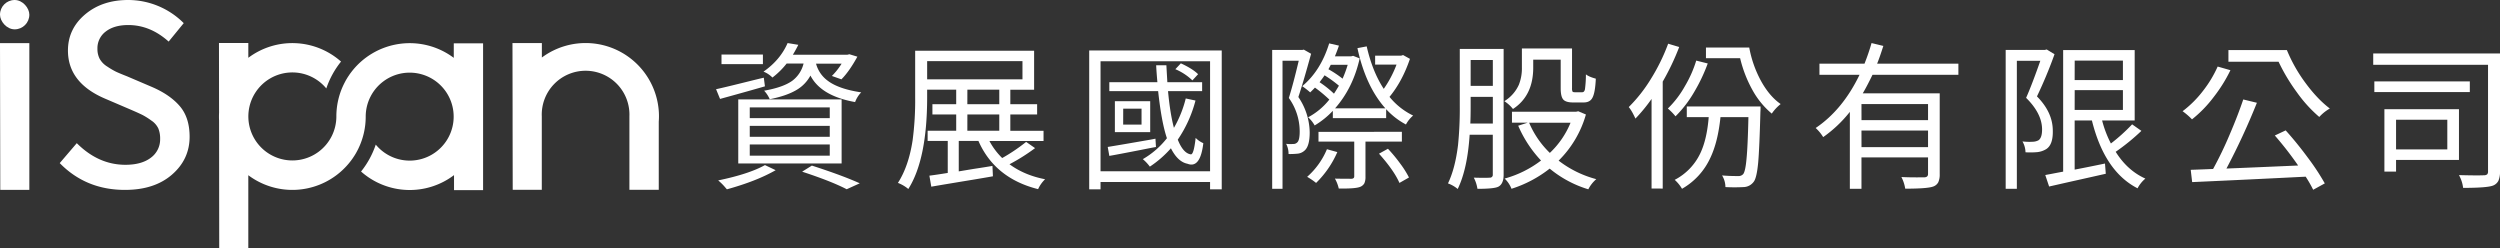 <svg xmlns="http://www.w3.org/2000/svg" viewBox="0 0 2052.6 203.98"><rect x="0" y="0" width="2052.6" height="203.98" fill="#333333" stroke="none"/><defs><style>.cls-1{fill:#fff;}.cls-2{fill:#fff;}.cls-3{fill:#fff;}</style></defs><g id="圖層_2" data-name="圖層 2"><g id="圖層_1-2" data-name="圖層 1"><path class="cls-1" d="M102.54,155.91q-32,0-53.5-22l14-16.37q17.77,17.76,39.93,17.76,13.36,0,21-5.89A18.65,18.65,0,0,0,131.48,114,21.68,21.68,0,0,0,130,105.5,16.08,16.08,0,0,0,124.3,99a61.41,61.41,0,0,0-6.89-4.39q-2.7-1.4-10.08-4.59l-21-9q-30.54-13-30.54-39.53,0-17.76,14.07-29.64T105.33,0a64.53,64.53,0,0,1,45.52,19L138.47,34.14q-15.16-13.58-33.14-13.58-11.58,0-18.46,5.29A17.07,17.07,0,0,0,80,40.12a17.41,17.41,0,0,0,1.8,8.09A17.45,17.45,0,0,0,88,54.6a64.15,64.15,0,0,0,7.08,4.19q2.7,1.3,9.29,3.89l20.55,8.78q14.78,6.41,22.76,15.77t8,25q0,18.57-14.47,31.14T102.54,155.91Z"/><rect class="cls-2" width="24.09" height="24.09" rx="12.05"/><polygon class="cls-1" points="0 35.43 24.09 35.43 24.09 155.91 0.23 155.91 0 35.43"/><path class="cls-1" d="M540.89,91.23a60.23,60.23,0,0,0-96-44V35.35H420.76l.1,54.54,0,11.63.1,54.31h23.87V95.56a36,36,0,1,1,71.94,0v60.27h24.1V99.89c.1-1.43.17-2.87.17-4.33S541,92.66,540.89,91.23Z"/><path class="cls-1" d="M372.57,35.59l0,11.91a60.31,60.31,0,0,0-84.38,12c-.47.62-.94,1.26-1.38,1.91l-.58.87c-.25.37-.5.73-.73,1.1s-.62,1-.92,1.51l-.31.51c-.35.6-.69,1.22-1,1.84l-.12.23c-.37.68-.71,1.37-1.05,2.07l0,0a60,60,0,0,0-5.93,26.09s0,.06,0,.09a36.13,36.13,0,1,1-8.26-23.11A72.07,72.07,0,0,1,280,50.56a60.23,60.23,0,0,0-76.12-3.11V35.32h-24.1l.08,57.31c-.05,1-.08,2-.08,3s0,2.13.09,3.18L180,204h23.87V143.86a60.25,60.25,0,0,0,76.1-3.08,60.87,60.87,0,0,0,8.26-8.94c.47-.62.93-1.26,1.38-1.91l.58-.87.73-1.1c.31-.5.62-1,.92-1.51l.31-.51c.35-.61.69-1.22,1-1.84l.13-.23q.54-1,1.05-2.07l0,0a60,60,0,0,0,5.93-26.09v-.09a36.11,36.11,0,1,1,8.25,23.11,71.86,71.86,0,0,1-12.07,22.1,60.22,60.22,0,0,0,76.33,2.95l0,12.33h23.86V35.59Z"/><path class="cls-3" d="M591.2,81.24l-3.28-8q7.35-1.58,27.27-6.56,8-2,11.93-2.88l.92,7.08Q615.45,74.56,592,81A3.91,3.91,0,0,0,591.2,81.24Zm5.64,74.19c-.26-.26-.66-.7-1.18-1.31a46.94,46.94,0,0,0-6-6q25.29-5.24,38.41-12.58l8.78,4.19Q621.09,148.75,596.84,155.43ZM592.38,52.66V44.79h34v7.87Zm13.76,81.54V81.63H691V134.2ZM615.58,97h65.68V88.18H615.58Zm0,15.33h65.68v-9H615.58Zm0,15.47h65.68V118.6H615.58Zm86.52-44q-28.05-5-36.7-21.76A30.29,30.29,0,0,1,653.73,74q-8,4.71-21.76,7.47a24.35,24.35,0,0,0-4.59-7q15.6-2.76,23.07-8.13a24.93,24.93,0,0,0,9.31-14.16h-13.9A64.93,64.93,0,0,1,634.2,63.67a21.21,21.21,0,0,0-7.34-4.85q13.75-9.57,19.79-23.47l8.79,1.45q-2,4.06-4.46,8.12h44.83l1.57-.39,6.56,2q-6.69,12.18-13.11,18.61L683,62.36a54.12,54.12,0,0,0,8-10.1H670a25.56,25.56,0,0,0,9.57,14q9,6.83,27.52,9.57A22.66,22.66,0,0,0,702.1,83.73Zm-6.94,71.57q-12.58-6.56-36.58-14.42l8-5q25.17,8.13,39.32,14.55Z"/><path class="cls-3" d="M852.33,155.3q-35.52-8.91-49-39.59H787.18v25q3.93-.66,12.06-2,10.35-1.56,15.6-2.49l.39,8.52c-3.4.62-8.52,1.49-15.33,2.63q-25.44,4.19-35.27,5.9l-1.57-9.05q5.37-.66,15.08-2.23V115.71H761.62v-8.39h23.46V94H765.55V85.56h19.53V73.63H761.23v6.16q0,51-15.47,75.38a29.9,29.9,0,0,0-8.53-5q8.79-13.63,12.07-35a249.55,249.55,0,0,0,2.09-35.4V41.65h97.66v32H829.52V85.56h22V94h-22v13.37h27.27v8.39H812.35a57,57,0,0,0,10.49,14A145.32,145.32,0,0,0,842.5,116.5l7.34,5.11a158.2,158.2,0,0,1-21,13.24q12.18,9,29.23,12.32A26,26,0,0,0,852.33,155.3Zm-91.1-90.19h78.26V50.17H761.23Zm33,20.45h26.22V73.63H794.26Zm0,21.76h26.22V94H794.26Z"/><path class="cls-3" d="M894.28,155.43v-114h108.81V155.43h-9.57v-6H903.59v6Zm9.31-14.81h89.93V50.3H903.59ZM910.8,128l-1.31-7.35q9-1.44,35.13-6c1.84-.34,3.19-.61,4.06-.78l.4,6.81q-4.33.8-12.85,2.5Q918.14,126.72,910.8,128ZM975,134.46q-8-1.58-13.63-12.72a86.59,86.59,0,0,1-17.3,15.08,35.81,35.81,0,0,0-5.77-6.16,68.68,68.68,0,0,0,19.79-17.18q-4.46-13.1-7.21-38.67H910.8V67.47h39.46c-.53-6.11-.88-10.75-1-13.89h8.39c.17,3.14.43,7.78.79,13.89H987v7.34H959q1.69,18.36,4.85,30.15a92.45,92.45,0,0,0,9.7-24.12l8,1.71A103,103,0,0,1,967,114.66q4.46,11.15,10.61,12.06,2.49.66,4.07-13.5a19.66,19.66,0,0,0,6.29,4.33Q985.52,138.52,975,134.46Zm-59.64-26V83.07h29V108.5Zm6.81-6.16h15.08V89.23H922.2ZM979,66a45.65,45.65,0,0,0-14-9.18L969.53,52q9.69,4.45,14.15,8.92Z"/><path class="cls-3" d="M1044.51,155V41h24.78l1.18-.26,6,3.41Q1069.81,68.4,1066,79.66a52.59,52.59,0,0,1,9.31,29.11q0,11.53-4.46,15.07a9.86,9.86,0,0,1-5.9,2.36,58.24,58.24,0,0,1-7,.26,17.52,17.52,0,0,0-2-8.39,25.53,25.53,0,0,0,5.77.13A4.23,4.23,0,0,0,1065,117q2.1-1.69,2.1-9.17a47.18,47.18,0,0,0-8.92-27.4q3.54-11.15,8.13-30.54H1053V155Zm34.87-52a25.15,25.15,0,0,0-5.37-6.69,55.86,55.86,0,0,0,17.43-14.55,113.63,113.63,0,0,0-11.8-9.83q-2,2.1-3.93,3.93a62.07,62.07,0,0,0-6.55-5.11q15.19-12.58,22.15-35.13l8,1.83q-.93,3-3.28,8.78h13.37l1.57-.39,5.38,2.1q-5.38,24.12-20.19,41h41.29q-16.12-18-22.94-49.42l7.61-1.44q4.71,20.72,14,34.87a88.83,88.83,0,0,0,10.49-19.93h-17.57V45.71h21.37l1.57-.52,5.64,3.14q-6.29,18.48-16.78,31.2a56.53,56.53,0,0,0,19.4,15.34,25.29,25.29,0,0,0-5.9,7.34,59.86,59.86,0,0,1-16.25-12.58V97h-43.78v-6A69.87,69.87,0,0,1,1079.38,103Zm1.18,47.19a53.58,53.58,0,0,0-7.34-5,62,62,0,0,0,16.25-22.68l8.53,2.36A79.86,79.86,0,0,1,1080.56,150.19Zm18.62,4.59a30,30,0,0,0-3.15-8.13q6.29.14,13.63.13c1.49-.09,2.23-.74,2.23-2V116.24h-29.36v-8H1151v8h-29.89V145a12.78,12.78,0,0,1-.92,5.5,6.8,6.8,0,0,1-3.67,3Q1112.55,155,1099.18,154.78Zm-3.94-77.87q1.44-2.1,4.07-6.55a100.4,100.4,0,0,0-11.8-8.53,42.47,42.47,0,0,1-2.62,3.68c-.62.87-1.1,1.53-1.45,2A85.84,85.84,0,0,1,1095.24,76.91Zm7.08-12.32a96.87,96.87,0,0,0,4.2-11.41h-13.9c-.17.35-.48.94-.92,1.77s-.78,1.47-1,1.9A87.11,87.11,0,0,1,1102.32,64.59Zm46.67,85.6q-4.46-10.23-16.78-24l7.34-4.06a123.79,123.79,0,0,1,10,12.06,78.1,78.1,0,0,1,7.28,11.53Z"/><path class="cls-3" d="M1196.84,155.17a26.31,26.31,0,0,0-8-4.59q5.9-12.18,8.26-31.46A298.83,298.83,0,0,0,1198.54,87V40.2h36V143.5q0,7.6-4.45,9.84-3.42,1.69-17.05,1.7a29.31,29.31,0,0,0-3-9.18q10.35.27,13.11,0a2.27,2.27,0,0,0,2.49-2.49V110.6h-19Q1204.83,138.78,1196.84,155.17Zm10.35-53.75h18.49V79.53h-18.22V87Q1207.46,96.32,1207.19,101.42Zm.27-30.93h18.22V49.25h-18.22Zm34.74,19a28.73,28.73,0,0,0-7.08-6.42,30.39,30.39,0,0,0,11.93-13.5,36.49,36.49,0,0,0,2.49-14.16V39.81h41.16V72.32a6.2,6.2,0,0,0,.39,2.82c.26.39.87.59,1.84.59h6.16c1.13,0,1.88-.83,2.23-2.49a93.45,93.45,0,0,0,.78-12.19c1.58,1.31,4.28,2.49,8.13,3.54q-.52,11.53-2.75,15.6c-1.31,2.62-3.72,3.93-7.21,3.93h-8.78c-3.94,0-6.6-.81-8-2.43s-2.1-4.69-2.1-9.24V49h-22.55v6.55Q1258.84,78.61,1242.2,89.49Zm61.87,65.94a91.33,91.33,0,0,1-31.72-17A99.05,99.05,0,0,1,1241,155a23.22,23.22,0,0,0-5.64-8.39,87.23,87.23,0,0,0,29.89-14.81,98.21,98.21,0,0,1-18.75-28.58l7.74-2.49h-12.85v-9h52.7l1.7-.39L1302.1,94a86.33,86.33,0,0,1-22.41,37.89,86.71,86.71,0,0,0,30.93,15.2A27,27,0,0,0,1304.07,155.43Zm-31.59-29.89a70.82,70.82,0,0,0,17-24.77h-34A74.77,74.77,0,0,0,1272.48,125.54Z"/><path class="cls-3" d="M1356,154.78V81.24a134.4,134.4,0,0,1-13.24,16.12q-3.15-6.81-5.5-9.44a122.21,122.21,0,0,0,18.28-23.27,157.64,157.64,0,0,0,14.09-28.77l9.05,2.75A199.25,199.25,0,0,1,1365.16,67v87.83Zm19.67-59.26a47.17,47.17,0,0,0-6.3-6.42,80.14,80.14,0,0,0,14-18.35,95.65,95.65,0,0,0,9.31-21l9.44,2.36a138.3,138.3,0,0,1-11,23.21A95.8,95.8,0,0,1,1375.65,95.52ZM1381,155a30.72,30.72,0,0,0-6-7.34,47.35,47.35,0,0,0,21.11-22q5.37-11.42,6.81-29.5h-18V87.4h60.57c0,1.48,0,3-.13,4.59q-.8,30.27-1.84,41.68-1.18,12.47-3.67,15.6a10.66,10.66,0,0,1-8.26,4.33,140.37,140.37,0,0,1-14.94,0,18.76,18.76,0,0,0-2.76-9.57q5.77.53,13.11.52a5.18,5.18,0,0,0,4.2-1.57q1.83-2.23,2.75-12.45,1.05-10.48,1.57-34.35h-22.94q-2.1,20.44-8.39,33.56A56.08,56.08,0,0,1,1381,155Zm73.67-61.74a67.72,67.72,0,0,1-15.86-19.4,101.7,101.7,0,0,1-10.09-26.09h-28.06V39h35.53a92.22,92.22,0,0,0,9.57,27.27Q1452.73,79,1462,85.43A35.39,35.39,0,0,0,1454.69,93.3Z"/><path class="cls-3" d="M1518.8,155V91.85a104.26,104.26,0,0,1-21.9,20.72,34.14,34.14,0,0,0-6.16-7.48q22.15-14.94,36-43.65h-32.9V52.26h37q3.54-9,5.77-16.91l9.7,2.36c-.09.27-.22.66-.4,1.18q-2.88,9-4.72,13.37h66.73v9.18h-70.53q-4.71,9.7-8,15.21h63.19v66.2a15.56,15.56,0,0,1-1.18,6.81,7.44,7.44,0,0,1-4.33,3.54q-4.71,1.71-22.81,1.71a31.07,31.07,0,0,0-3.14-9.57q7.33.39,17.43.26H1580c2-.09,3-1,3-2.75V129.22h-54.66V155Zm9.57-56.37H1583V85.43h-54.66Zm0,22.16H1583V107.19h-54.66Z"/><path class="cls-3" d="M1646.74,155V41h32.12l1.57-.39,6.42,3.93a366.38,366.38,0,0,1-14.42,34.61q13,13.11,13,28.18.27,11.42-5.37,15.08a17.84,17.84,0,0,1-7.34,2.49,63.47,63.47,0,0,1-9.7.13,18.72,18.72,0,0,0-2.5-8.91,47,47,0,0,0,8.53.26,10.8,10.8,0,0,0,4.58-1.18q3-2,3-8.92,0-13-13.11-25.95,4.59-10.23,11.67-30.41h-19.27V155Zm108.28-.39q-27.13-13.9-37.49-55.72h-14.16v40.38q12.2-2.35,24.91-5l.65,8.39q-10.35,2.35-30.93,6.94l-15.6,3.54-3.15-9.43c.87-.18,2.27-.44,4.19-.79q6.69-1.3,10.49-2V41.12h58.73V98.93h-26.74a89,89,0,0,0,7.21,18.88,147.17,147.17,0,0,0,17.43-15.73l7.61,5.37a171.76,171.76,0,0,1-21.11,17.18q9.57,15.33,24.38,22A26.12,26.12,0,0,0,1755,154.65Zm-51.65-88.88H1743v-16h-39.59Zm0,24.51H1743V74h-39.59Z"/><path class="cls-3" d="M1799.72,98a54.7,54.7,0,0,0-7.73-6.69,87.42,87.42,0,0,0,17-17,94.51,94.51,0,0,0,11.8-19.67l10.49,3a123,123,0,0,1-13.64,21.89A100.69,100.69,0,0,1,1799.72,98Zm99.5,57.81a104.1,104.1,0,0,0-6.16-10.75q-43.79,2.22-93.21,4.45l-1.18-10.09q4.33-.13,14.29-.52c1.75-.09,3.1-.14,4.07-.14a304.11,304.11,0,0,0,13.5-28q6.81-15.86,11.27-29.1L1853,84.38a557.76,557.76,0,0,1-25,54q19.92-.78,58.86-2.49a278.63,278.63,0,0,0-19.14-24.64l8.91-4.2q9.32,10.36,18.22,22.42a193.32,193.32,0,0,1,13.9,21.1Zm5-59.78a110.89,110.89,0,0,1-18.35-20.19,153.3,153.3,0,0,1-15.08-25.17h-41.16V41.12h48a124.58,124.58,0,0,0,15.34,27.07q9.71,13.19,19.92,20.91A35,35,0,0,0,1904.2,96.05Z"/><path class="cls-3" d="M2022.32,154.25a28.69,28.69,0,0,0-3.41-10.48q14.8.39,20.71.13a4,4,0,0,0,2.49-.79,3.54,3.54,0,0,0,.66-2.49V53.18h-94.26v-9.3H2052.6v96.74a18.38,18.38,0,0,1-1.31,7.8,8.29,8.29,0,0,1-4.59,4Q2041.72,154.25,2022.32,154.25ZM1949.43,75.6V66.82h78.39V75.6Zm8.26,65.28V89.63h61.22v41.68h-51.65v9.57Zm9.57-18.22h42.08V98.28h-42.08Z"/></g></g></svg>